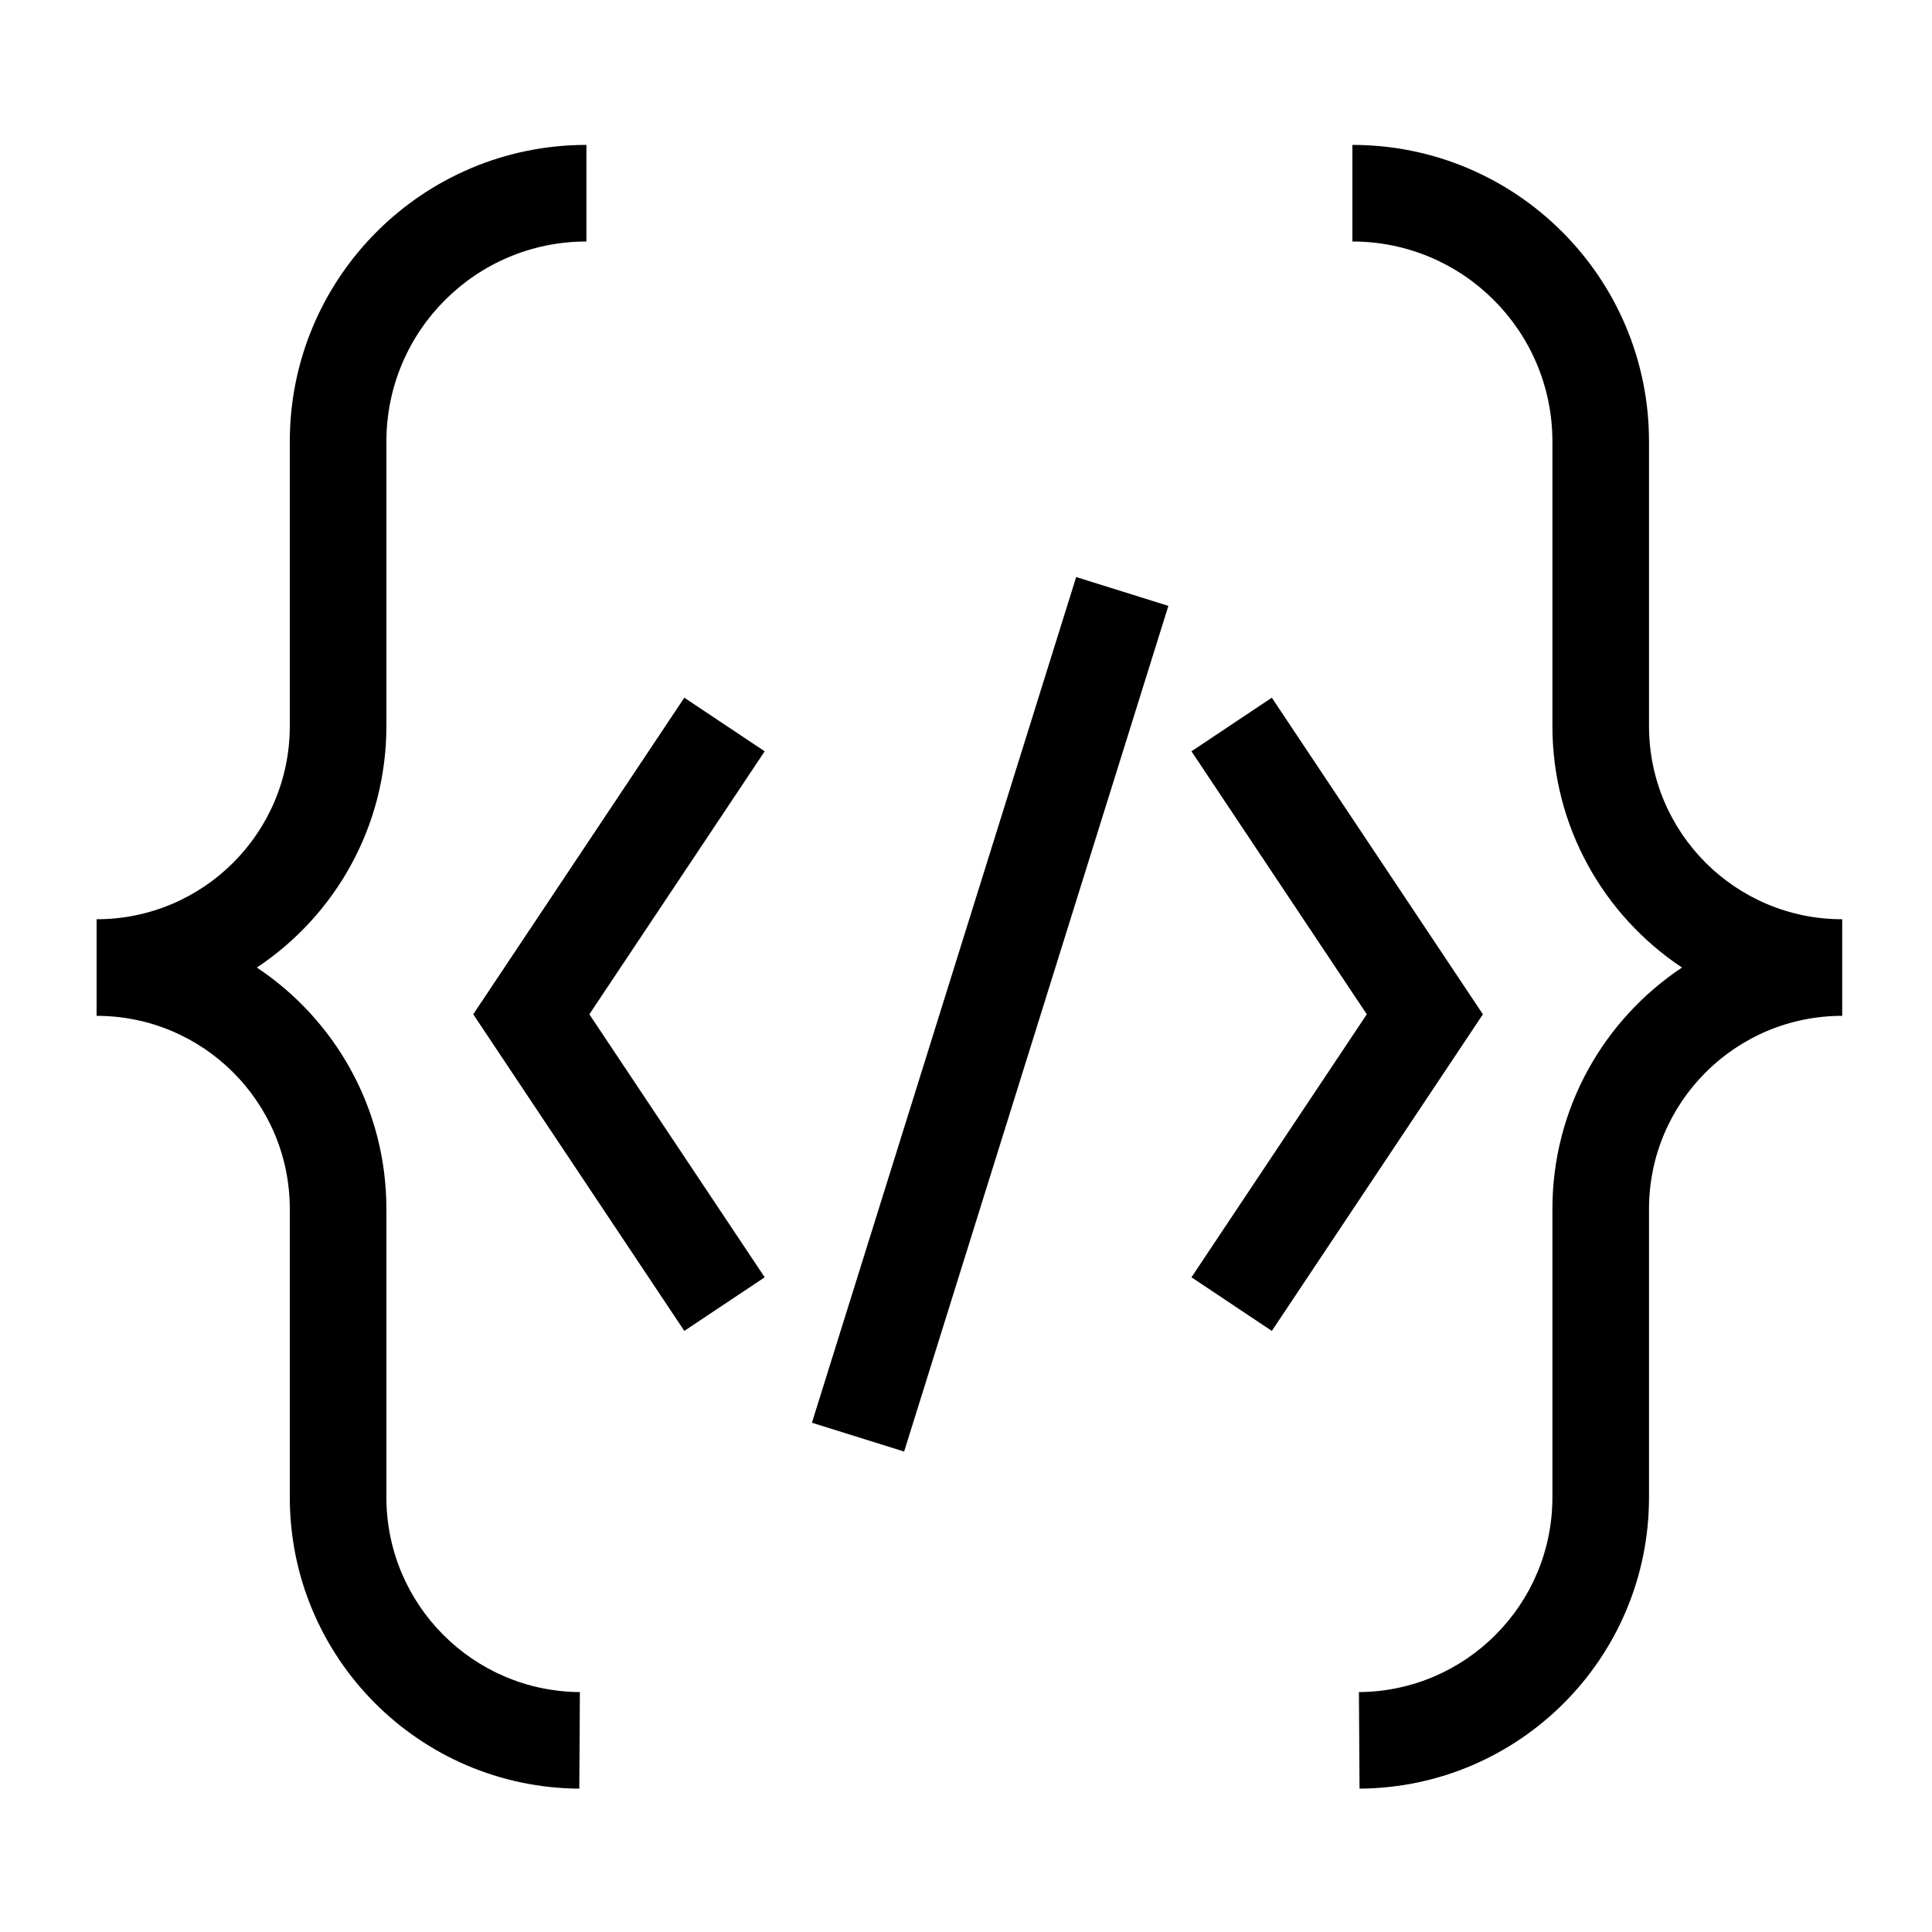 <?xml version="1.0" encoding="UTF-8" standalone="no"?>
<svg width="40px" height="40px" viewBox="0 0 40 40" version="1.1" xmlns="http://www.w3.org/2000/svg" xmlns:xlink="http://www.w3.org/1999/xlink">
    <!-- Generator: Sketch 46.2 (44496) - http://www.bohemiancoding.com/sketch -->
    <title>export/function-codelines</title>
    <desc>Created with Sketch.</desc>
    <defs></defs>
    <g id="export" stroke="none" stroke-width="1" fill="none" fill-rule="evenodd">
        <g id="export/function-codelines" fill-rule="nonzero" fill="#000000">
            <path d="M24.668,26.445 L28.298,21 L24.668,15.555 L26.332,14.445 L30.702,21 L26.332,27.555 L24.668,26.445 Z M15.832,15.555 L12.202,21 L15.832,26.445 L14.168,27.555 L9.798,21 L14.168,14.445 L15.832,15.555 Z M22.281,11.947 L24.19,12.544 L18.719,30.053 L16.81,29.456 L22.281,11.947 Z M2,20.016 L2,19.032 C4.209,19.032 6,17.242 6,15.032 L6,9.141 C6,5.75 8.75,3 12.141,3 L12.141,5 C9.854,5 8,6.854 8,9.141 L8,15.032 C8,17.119 6.934,18.958 5.318,20.032 C6.934,21.107 8,22.946 8,25.032 L8,31 C8,33.217 9.79,35.018 12.006,35.033 L11.994,37.032 C8.677,37.011 6,34.316 6,31 L6,25.032 C6,22.823 4.209,21.032 2,21.032 L2,20.016 Z M38.141,21.032 C35.932,21.032 34.141,22.823 34.141,25.032 L34.141,31 C34.141,34.316 31.464,37.011 28.148,37.032 L28.135,35.033 C30.352,35.018 32.141,33.217 32.141,31 L32.141,25.032 C32.141,22.946 33.207,21.107 34.824,20.032 C33.207,18.958 32.141,17.119 32.141,15.032 L32.141,9.141 C32.141,6.854 30.287,5 28,5 L28,3 C31.392,3 34.141,5.75 34.141,9.141 L34.141,15.032 C34.141,17.242 35.932,19.032 38.141,19.032 L38.141,21.032 Z" id="Combined-Shape"></path>
        </g>
    </g>
</svg>